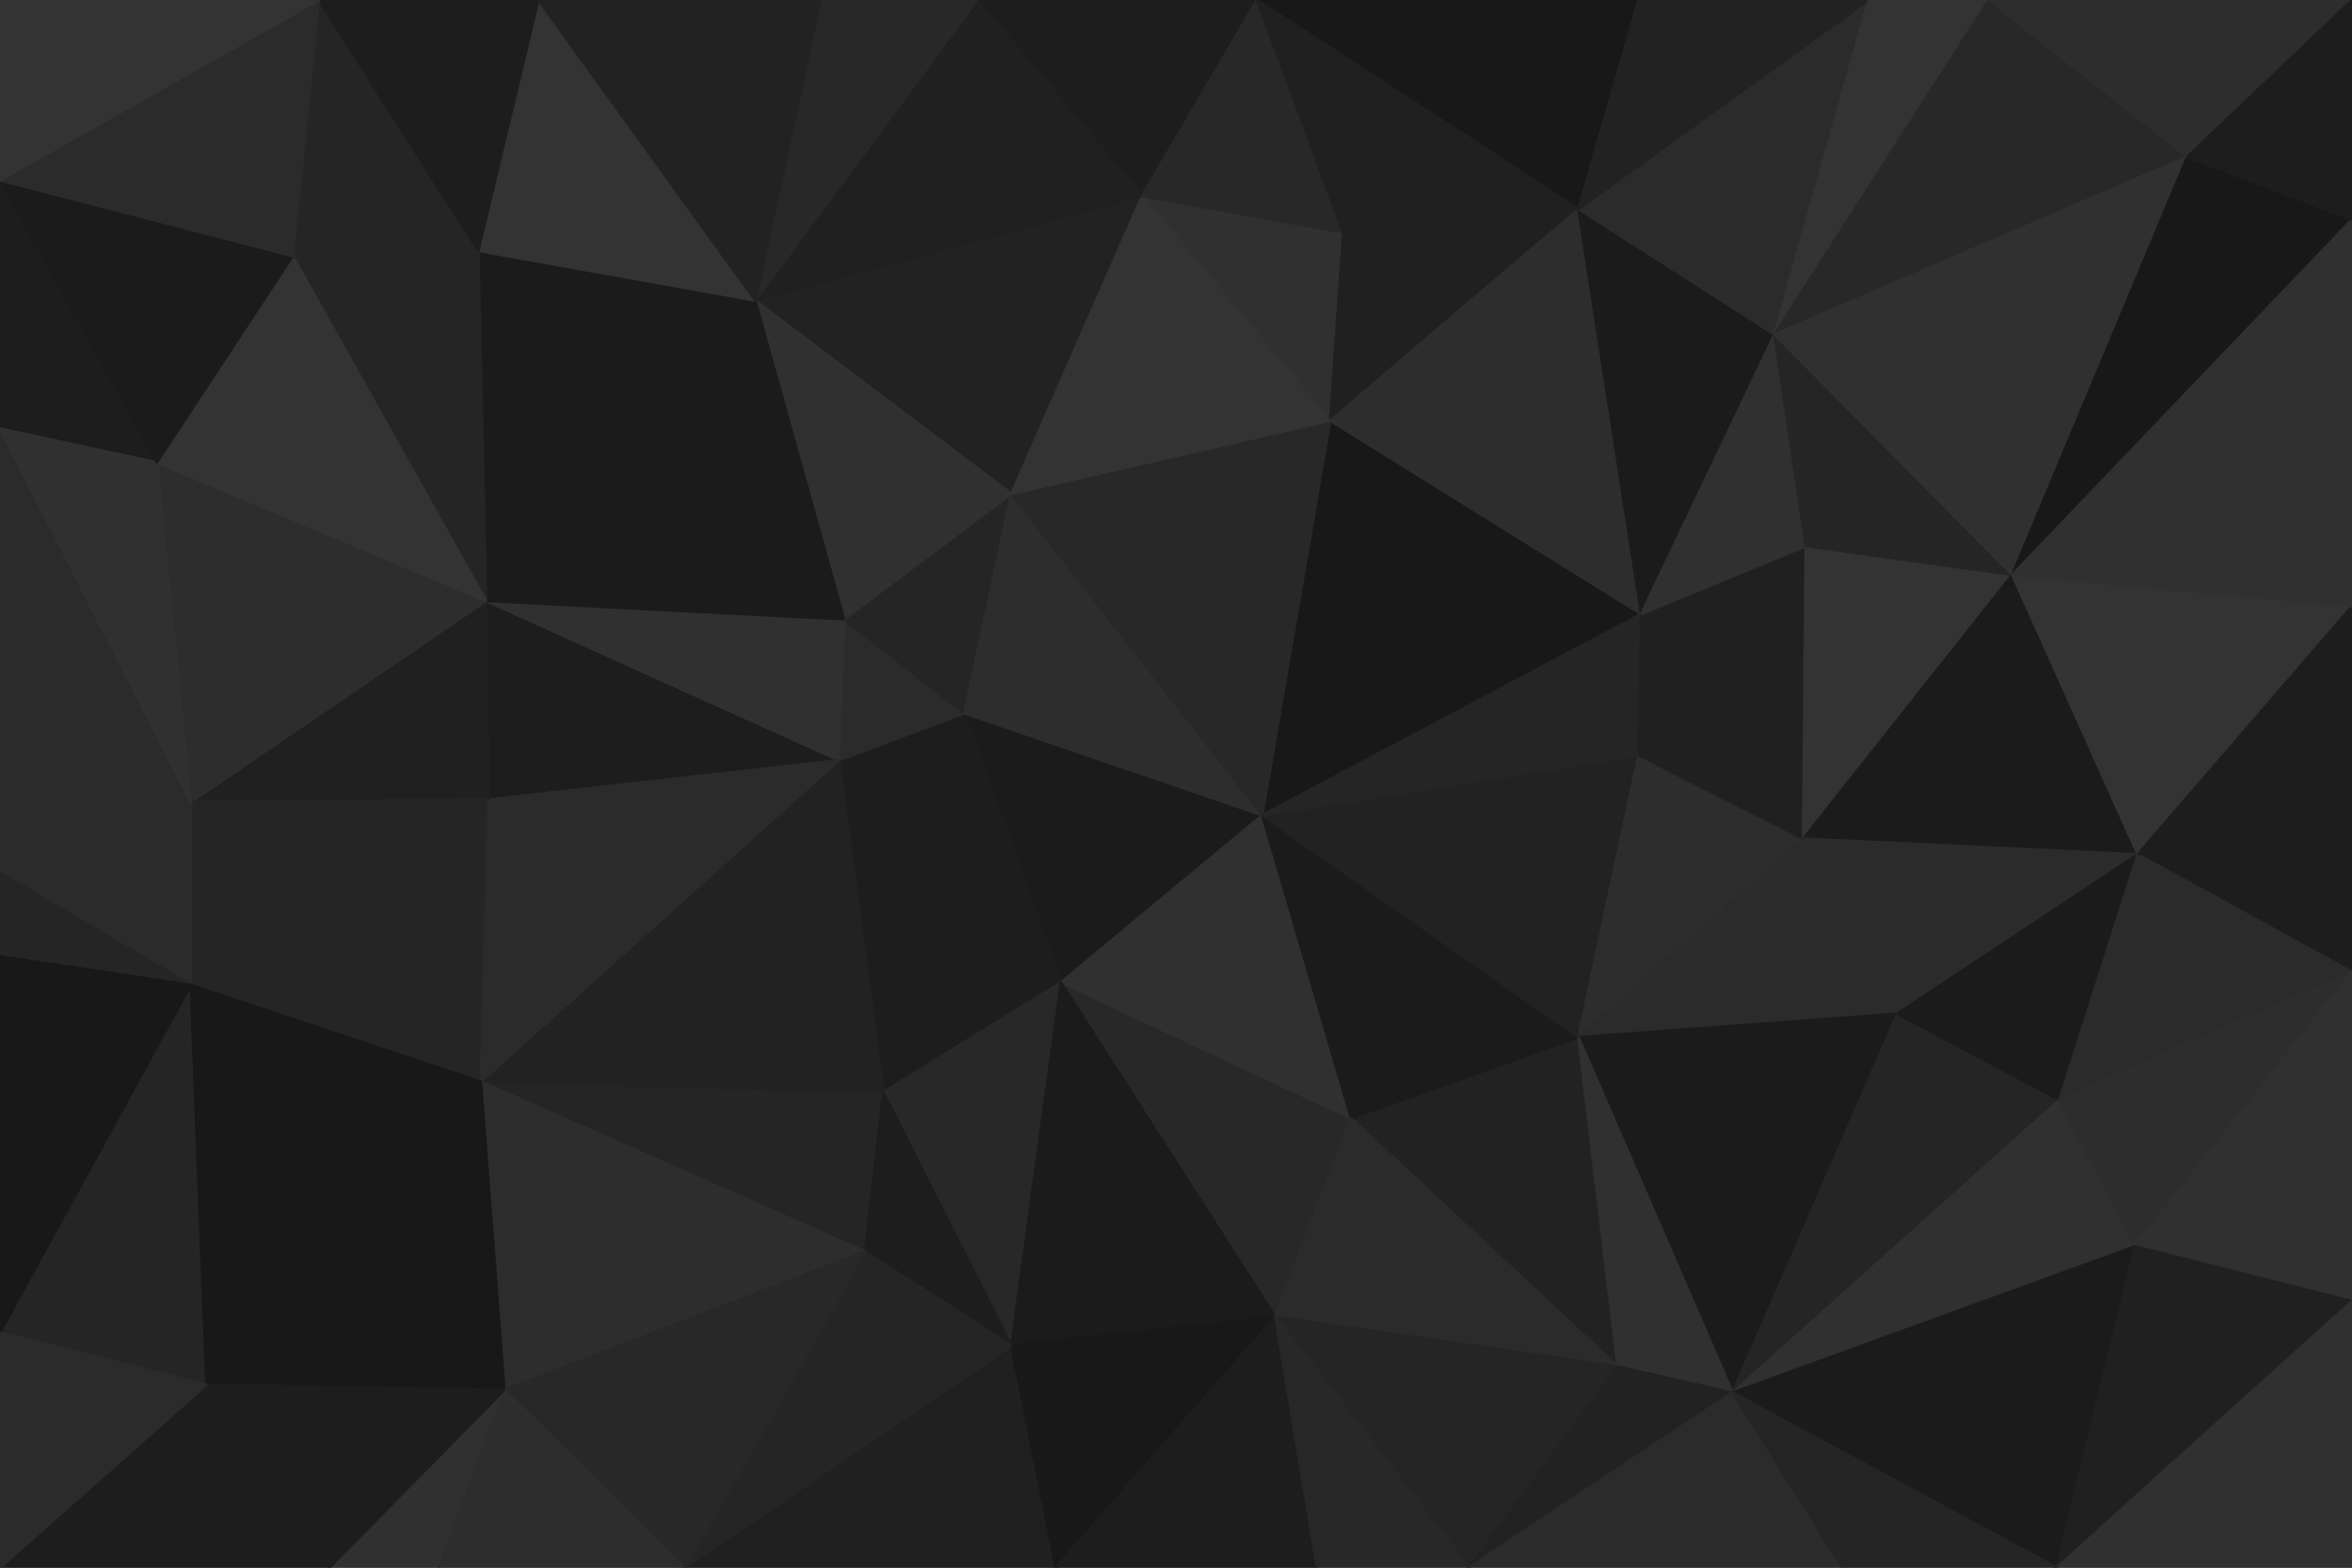 <svg id="visual" viewBox="0 0 900 600" width="900" height="600" xmlns="http://www.w3.org/2000/svg" xmlns:xlink="http://www.w3.org/1999/xlink" version="1.1"><g stroke-width="1" stroke-linejoin="bevel"><path d="M483 312L369 273L406 376Z" fill="#1b1b1b" stroke="#1b1b1b"></path><path d="M369 273L321 291L406 376Z" fill="#1d1d1d" stroke="#1d1d1d"></path><path d="M369 273L323 237L321 291Z" fill="#2b2b2b" stroke="#2b2b2b"></path><path d="M387 189L323 237L369 273Z" fill="#252525" stroke="#252525"></path><path d="M483 312L387 189L369 273Z" fill="#2d2d2d" stroke="#2d2d2d"></path><path d="M321 291L338 418L406 376Z" fill="#1d1d1d" stroke="#1d1d1d"></path><path d="M488 504L517 428L406 376Z" fill="#282828" stroke="#282828"></path><path d="M406 376L517 428L483 312Z" fill="#303030" stroke="#303030"></path><path d="M628 235L509 161L483 312Z" fill="#181818" stroke="#181818"></path><path d="M483 312L509 161L387 189Z" fill="#282828" stroke="#282828"></path><path d="M184 414L331 479L338 418Z" fill="#252525" stroke="#252525"></path><path d="M338 418L387 515L406 376Z" fill="#282828" stroke="#282828"></path><path d="M387 515L488 504L406 376Z" fill="#1b1b1b" stroke="#1b1b1b"></path><path d="M619 523L604 397L517 428Z" fill="#222222" stroke="#222222"></path><path d="M517 428L604 397L483 312Z" fill="#1b1b1b" stroke="#1b1b1b"></path><path d="M331 479L387 515L338 418Z" fill="#1d1d1d" stroke="#1d1d1d"></path><path d="M604 397L627 289L483 312Z" fill="#222222" stroke="#222222"></path><path d="M627 289L628 235L483 312Z" fill="#252525" stroke="#252525"></path><path d="M186 230L187 306L321 291Z" fill="#1d1d1d" stroke="#1d1d1d"></path><path d="M321 291L184 414L338 418Z" fill="#222222" stroke="#222222"></path><path d="M186 230L321 291L323 237Z" fill="#303030" stroke="#303030"></path><path d="M437 75L289 115L387 189Z" fill="#222222" stroke="#222222"></path><path d="M387 189L289 115L323 237Z" fill="#303030" stroke="#303030"></path><path d="M514 89L437 75L509 161Z" fill="#303030" stroke="#303030"></path><path d="M509 161L437 75L387 189Z" fill="#333333" stroke="#333333"></path><path d="M604 80L514 89L509 161Z" fill="#202020" stroke="#202020"></path><path d="M289 115L186 230L323 237Z" fill="#1b1b1b" stroke="#1b1b1b"></path><path d="M73 377L184 414L187 306Z" fill="#252525" stroke="#252525"></path><path d="M187 306L184 414L321 291Z" fill="#2b2b2b" stroke="#2b2b2b"></path><path d="M262 600L404 600L387 515Z" fill="#202020" stroke="#202020"></path><path d="M604 397L690 321L627 289Z" fill="#2d2d2d" stroke="#2d2d2d"></path><path d="M627 289L691 209L628 235Z" fill="#202020" stroke="#202020"></path><path d="M726 388L690 321L604 397Z" fill="#2b2b2b" stroke="#2b2b2b"></path><path d="M387 515L404 600L488 504Z" fill="#181818" stroke="#181818"></path><path d="M488 504L619 523L517 428Z" fill="#2b2b2b" stroke="#2b2b2b"></path><path d="M262 600L387 515L331 479Z" fill="#252525" stroke="#252525"></path><path d="M562 600L619 523L488 504Z" fill="#252525" stroke="#252525"></path><path d="M690 321L691 209L627 289Z" fill="#202020" stroke="#202020"></path><path d="M628 235L604 80L509 161Z" fill="#2d2d2d" stroke="#2d2d2d"></path><path d="M679 128L604 80L628 235Z" fill="#1b1b1b" stroke="#1b1b1b"></path><path d="M481 0L374 0L437 75Z" fill="#1d1d1d" stroke="#1d1d1d"></path><path d="M404 600L504 600L488 504Z" fill="#1d1d1d" stroke="#1d1d1d"></path><path d="M184 414L193 532L331 479Z" fill="#2d2d2d" stroke="#2d2d2d"></path><path d="M663 533L726 388L604 397Z" fill="#1b1b1b" stroke="#1b1b1b"></path><path d="M690 321L770 220L691 209Z" fill="#333333" stroke="#333333"></path><path d="M437 75L374 0L289 115Z" fill="#202020" stroke="#202020"></path><path d="M289 115L183 96L186 230Z" fill="#1b1b1b" stroke="#1b1b1b"></path><path d="M481 0L437 75L514 89Z" fill="#282828" stroke="#282828"></path><path d="M691 209L679 128L628 235Z" fill="#303030" stroke="#303030"></path><path d="M770 220L679 128L691 209Z" fill="#252525" stroke="#252525"></path><path d="M627 0L481 0L604 80Z" fill="#181818" stroke="#181818"></path><path d="M604 80L481 0L514 89Z" fill="#202020" stroke="#202020"></path><path d="M504 600L562 600L488 504Z" fill="#282828" stroke="#282828"></path><path d="M619 523L663 533L604 397Z" fill="#303030" stroke="#303030"></path><path d="M206 0L183 96L289 115Z" fill="#333333" stroke="#333333"></path><path d="M186 230L73 307L187 306Z" fill="#202020" stroke="#202020"></path><path d="M193 532L262 600L331 479Z" fill="#282828" stroke="#282828"></path><path d="M562 600L663 533L619 523Z" fill="#222222" stroke="#222222"></path><path d="M374 0L314 0L289 115Z" fill="#282828" stroke="#282828"></path><path d="M60 177L73 307L186 230Z" fill="#2d2d2d" stroke="#2d2d2d"></path><path d="M184 414L79 530L193 532Z" fill="#181818" stroke="#181818"></path><path d="M73 307L73 377L187 306Z" fill="#252525" stroke="#252525"></path><path d="M818 327L770 220L690 321Z" fill="#1b1b1b" stroke="#1b1b1b"></path><path d="M183 96L112 98L186 230Z" fill="#252525" stroke="#252525"></path><path d="M122 0L112 98L183 96Z" fill="#252525" stroke="#252525"></path><path d="M715 0L604 80L679 128Z" fill="#2b2b2b" stroke="#2b2b2b"></path><path d="M715 0L627 0L604 80Z" fill="#222222" stroke="#222222"></path><path d="M314 0L206 0L289 115Z" fill="#222222" stroke="#222222"></path><path d="M126 600L168 600L193 532Z" fill="#303030" stroke="#303030"></path><path d="M193 532L168 600L262 600Z" fill="#2d2d2d" stroke="#2d2d2d"></path><path d="M112 98L60 177L186 230Z" fill="#333333" stroke="#333333"></path><path d="M73 307L0 334L73 377Z" fill="#2b2b2b" stroke="#2b2b2b"></path><path d="M663 533L788 421L726 388Z" fill="#252525" stroke="#252525"></path><path d="M726 388L818 327L690 321Z" fill="#2b2b2b" stroke="#2b2b2b"></path><path d="M788 421L818 327L726 388Z" fill="#1b1b1b" stroke="#1b1b1b"></path><path d="M0 510L79 530L73 377Z" fill="#252525" stroke="#252525"></path><path d="M73 377L79 530L184 414Z" fill="#181818" stroke="#181818"></path><path d="M663 533L817 477L788 421Z" fill="#303030" stroke="#303030"></path><path d="M562 600L705 600L663 533Z" fill="#2b2b2b" stroke="#2b2b2b"></path><path d="M79 530L126 600L193 532Z" fill="#1d1d1d" stroke="#1d1d1d"></path><path d="M0 164L0 334L73 307Z" fill="#2b2b2b" stroke="#2b2b2b"></path><path d="M0 334L0 366L73 377Z" fill="#252525" stroke="#252525"></path><path d="M787 600L817 477L663 533Z" fill="#1b1b1b" stroke="#1b1b1b"></path><path d="M900 372L900 314L818 327Z" fill="#1d1d1d" stroke="#1d1d1d"></path><path d="M761 0L715 0L679 128Z" fill="#333333" stroke="#333333"></path><path d="M761 0L679 128L837 60Z" fill="#282828" stroke="#282828"></path><path d="M206 0L122 0L183 96Z" fill="#1d1d1d" stroke="#1d1d1d"></path><path d="M0 69L0 164L60 177Z" fill="#1d1d1d" stroke="#1d1d1d"></path><path d="M60 177L0 164L73 307Z" fill="#303030" stroke="#303030"></path><path d="M0 69L60 177L112 98Z" fill="#1b1b1b" stroke="#1b1b1b"></path><path d="M0 366L0 510L73 377Z" fill="#181818" stroke="#181818"></path><path d="M79 530L0 600L126 600Z" fill="#1d1d1d" stroke="#1d1d1d"></path><path d="M837 60L679 128L770 220Z" fill="#303030" stroke="#303030"></path><path d="M705 600L787 600L663 533Z" fill="#252525" stroke="#252525"></path><path d="M900 372L818 327L788 421Z" fill="#2b2b2b" stroke="#2b2b2b"></path><path d="M818 327L900 232L770 220Z" fill="#333333" stroke="#333333"></path><path d="M900 372L788 421L817 477Z" fill="#2d2d2d" stroke="#2d2d2d"></path><path d="M900 498L900 372L817 477Z" fill="#303030" stroke="#303030"></path><path d="M122 0L0 69L112 98Z" fill="#2b2b2b" stroke="#2b2b2b"></path><path d="M900 314L900 232L818 327Z" fill="#1d1d1d" stroke="#1d1d1d"></path><path d="M900 84L837 60L770 220Z" fill="#181818" stroke="#181818"></path><path d="M0 510L0 600L79 530Z" fill="#2b2b2b" stroke="#2b2b2b"></path><path d="M787 600L900 498L817 477Z" fill="#202020" stroke="#202020"></path><path d="M122 0L0 0L0 69Z" fill="#333333" stroke="#333333"></path><path d="M900 232L900 84L770 220Z" fill="#303030" stroke="#303030"></path><path d="M837 60L900 0L761 0Z" fill="#2d2d2d" stroke="#2d2d2d"></path><path d="M787 600L900 600L900 498Z" fill="#303030" stroke="#303030"></path><path d="M900 84L900 0L837 60Z" fill="#1d1d1d" stroke="#1d1d1d"></path></g></svg>